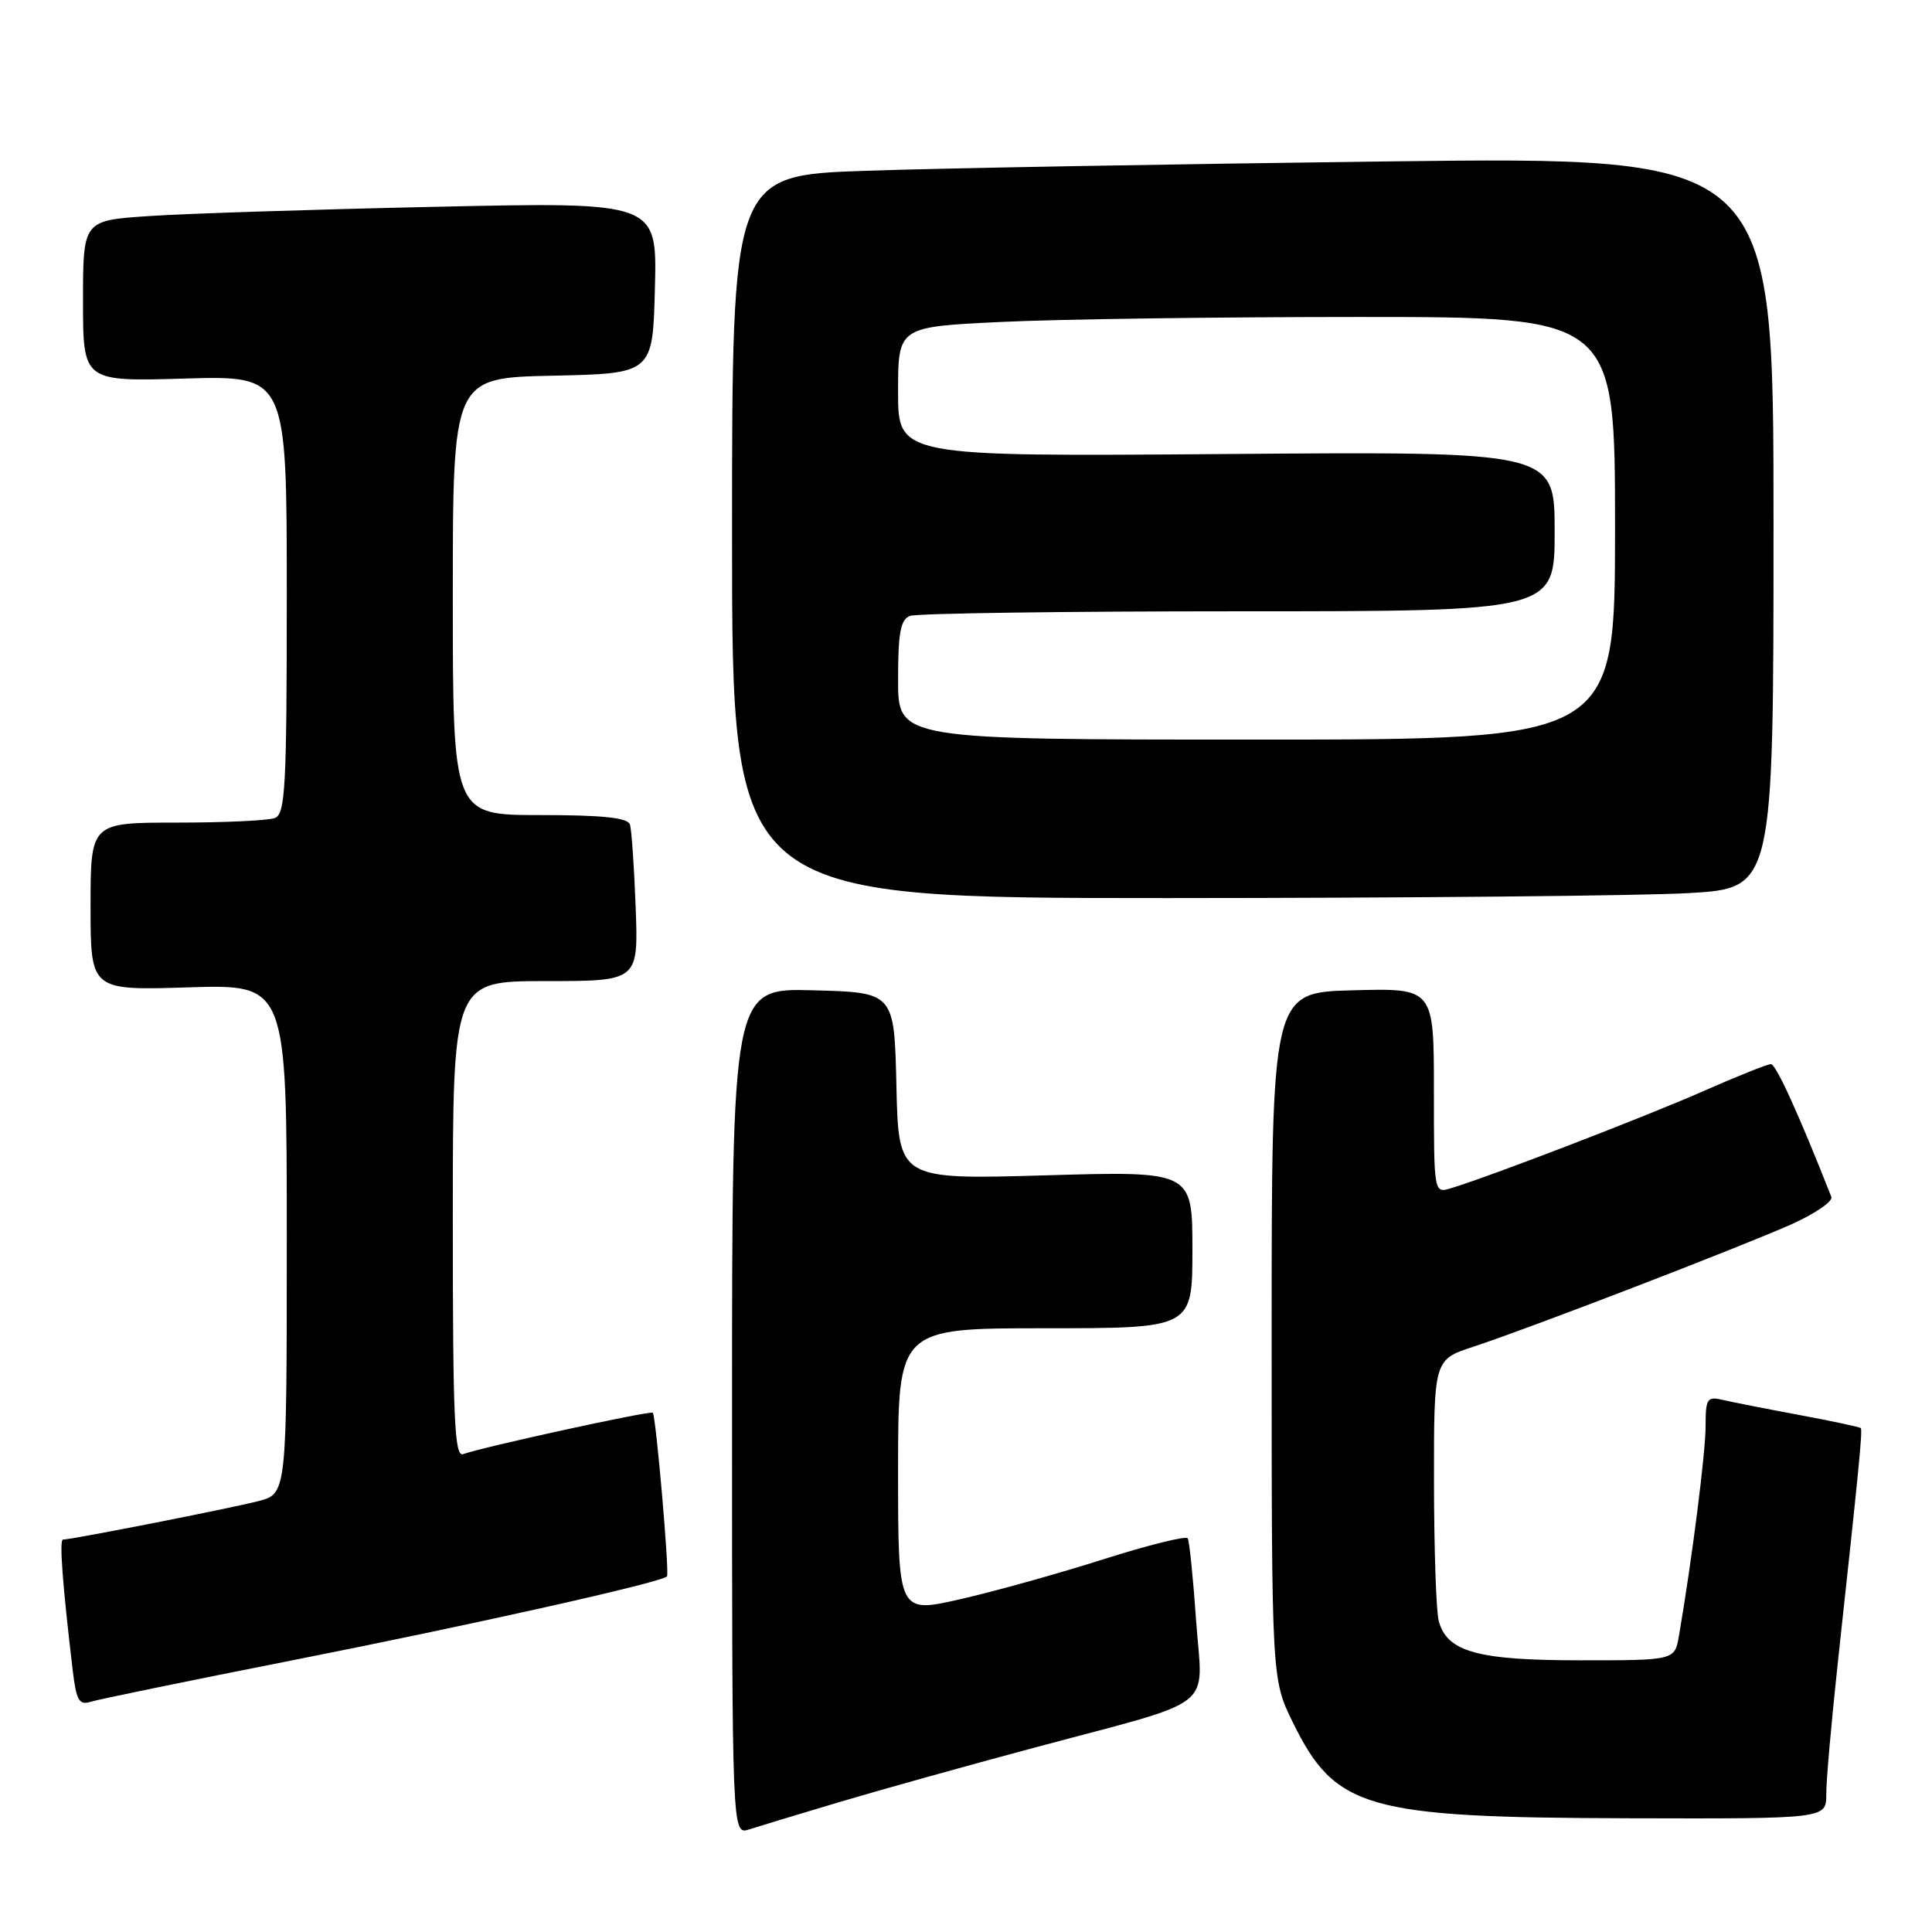 <?xml version="1.0" encoding="UTF-8" standalone="no"?>
<!DOCTYPE svg PUBLIC "-//W3C//DTD SVG 1.1//EN" "http://www.w3.org/Graphics/SVG/1.1/DTD/svg11.dtd" >
<svg xmlns="http://www.w3.org/2000/svg" xmlns:xlink="http://www.w3.org/1999/xlink" version="1.1" viewBox="0 0 256 256">
 <g >
 <path fill="currentColor"
d=" M 111.00 238.85 C 116.22 237.29 127.92 234.02 137.00 231.59 C 161.73 224.96 159.34 226.83 158.49 214.73 C 158.10 209.11 157.60 204.20 157.38 203.84 C 157.17 203.48 152.16 204.72 146.25 206.60 C 140.34 208.48 131.79 210.87 127.25 211.90 C 119.00 213.78 119.00 213.78 119.00 194.89 C 119.00 176.00 119.00 176.00 138.50 176.00 C 158.00 176.00 158.00 176.00 158.00 165.59 C 158.00 155.17 158.00 155.17 138.53 155.74 C 119.06 156.30 119.06 156.30 118.78 143.90 C 118.50 131.50 118.50 131.50 107.75 131.22 C 97.00 130.93 97.00 130.93 97.00 187.03 C 97.00 243.13 97.00 243.13 99.25 242.41 C 100.49 242.01 105.78 240.41 111.00 238.85 Z  M 241.99 237.75 C 241.98 235.96 242.67 228.20 243.50 220.50 C 246.34 194.36 246.82 189.50 246.56 189.23 C 246.41 189.08 242.74 188.30 238.40 187.49 C 234.05 186.68 229.49 185.78 228.25 185.49 C 226.20 185.01 226.00 185.32 226.00 188.99 C 226.00 192.49 224.19 206.73 222.47 216.75 C 221.91 220.00 221.91 220.00 209.41 220.00 C 195.76 220.00 191.74 218.88 190.64 214.79 C 190.30 213.53 190.02 205.22 190.01 196.33 C 190.00 180.16 190.00 180.16 195.25 178.44 C 202.52 176.06 230.26 165.38 237.30 162.26 C 240.48 160.84 242.90 159.19 242.66 158.59 C 238.38 147.71 235.33 141.00 234.66 141.00 C 234.20 141.00 230.15 142.62 225.66 144.60 C 218.12 147.93 197.49 155.87 192.25 157.45 C 190.00 158.13 190.00 158.13 190.00 144.53 C 190.00 130.93 190.00 130.93 179.25 131.22 C 168.50 131.50 168.50 131.50 168.50 177.00 C 168.50 222.50 168.50 222.50 171.31 228.23 C 176.94 239.69 180.99 240.84 215.75 240.93 C 242.00 241.00 242.00 241.00 241.99 237.75 Z  M 38.64 220.02 C 62.69 215.27 87.77 209.65 88.38 208.88 C 88.72 208.45 86.92 187.66 86.50 187.20 C 86.21 186.87 63.72 191.79 61.38 192.68 C 60.22 193.13 60.00 188.09 60.00 161.61 C 60.00 130.00 60.00 130.00 72.30 130.00 C 84.59 130.00 84.59 130.00 84.23 120.25 C 84.03 114.89 83.69 109.94 83.47 109.25 C 83.17 108.35 79.87 108.00 71.53 108.00 C 60.00 108.00 60.00 108.00 60.00 79.03 C 60.00 50.06 60.00 50.06 73.25 49.78 C 86.50 49.50 86.50 49.50 86.78 38.13 C 87.07 26.76 87.07 26.76 57.78 27.40 C 41.68 27.75 24.56 28.30 19.75 28.63 C 11.00 29.21 11.00 29.21 11.00 39.88 C 11.00 50.56 11.00 50.56 24.50 50.16 C 38.00 49.77 38.00 49.77 38.00 78.78 C 38.00 104.31 37.81 107.86 36.42 108.39 C 35.55 108.73 29.70 109.00 23.42 109.00 C 12.00 109.00 12.00 109.00 12.00 120.12 C 12.00 131.24 12.00 131.24 25.00 130.83 C 38.00 130.43 38.00 130.43 38.00 164.17 C 38.00 197.92 38.00 197.92 34.25 198.90 C 30.70 199.83 9.52 204.00 8.35 204.00 C 7.84 204.00 8.26 209.68 9.63 221.29 C 10.11 225.31 10.48 225.98 11.99 225.50 C 12.97 225.19 24.97 222.72 38.64 220.02 Z  M 223.75 118.34 C 235.00 117.69 235.00 117.69 235.00 69.23 C 235.00 20.76 235.00 20.76 183.75 21.39 C 155.56 21.74 124.51 22.29 114.75 22.63 C 97.00 23.23 97.00 23.23 97.00 71.12 C 97.00 119.00 97.00 119.00 154.75 119.00 C 186.51 118.99 217.56 118.70 223.75 118.34 Z  M 119.00 90.11 C 119.00 83.83 119.32 82.09 120.58 81.61 C 121.45 81.27 141.03 81.00 164.08 81.00 C 206.00 81.00 206.00 81.00 206.00 70.41 C 206.00 59.82 206.00 59.82 162.50 60.16 C 119.00 60.50 119.00 60.50 119.00 51.91 C 119.00 43.31 119.00 43.31 132.66 42.66 C 140.17 42.29 161.55 42.00 180.16 42.00 C 214.00 42.00 214.00 42.00 214.00 70.00 C 214.00 98.00 214.00 98.00 166.50 98.00 C 119.00 98.00 119.00 98.00 119.00 90.11 Z "/>
</g>
</svg>
